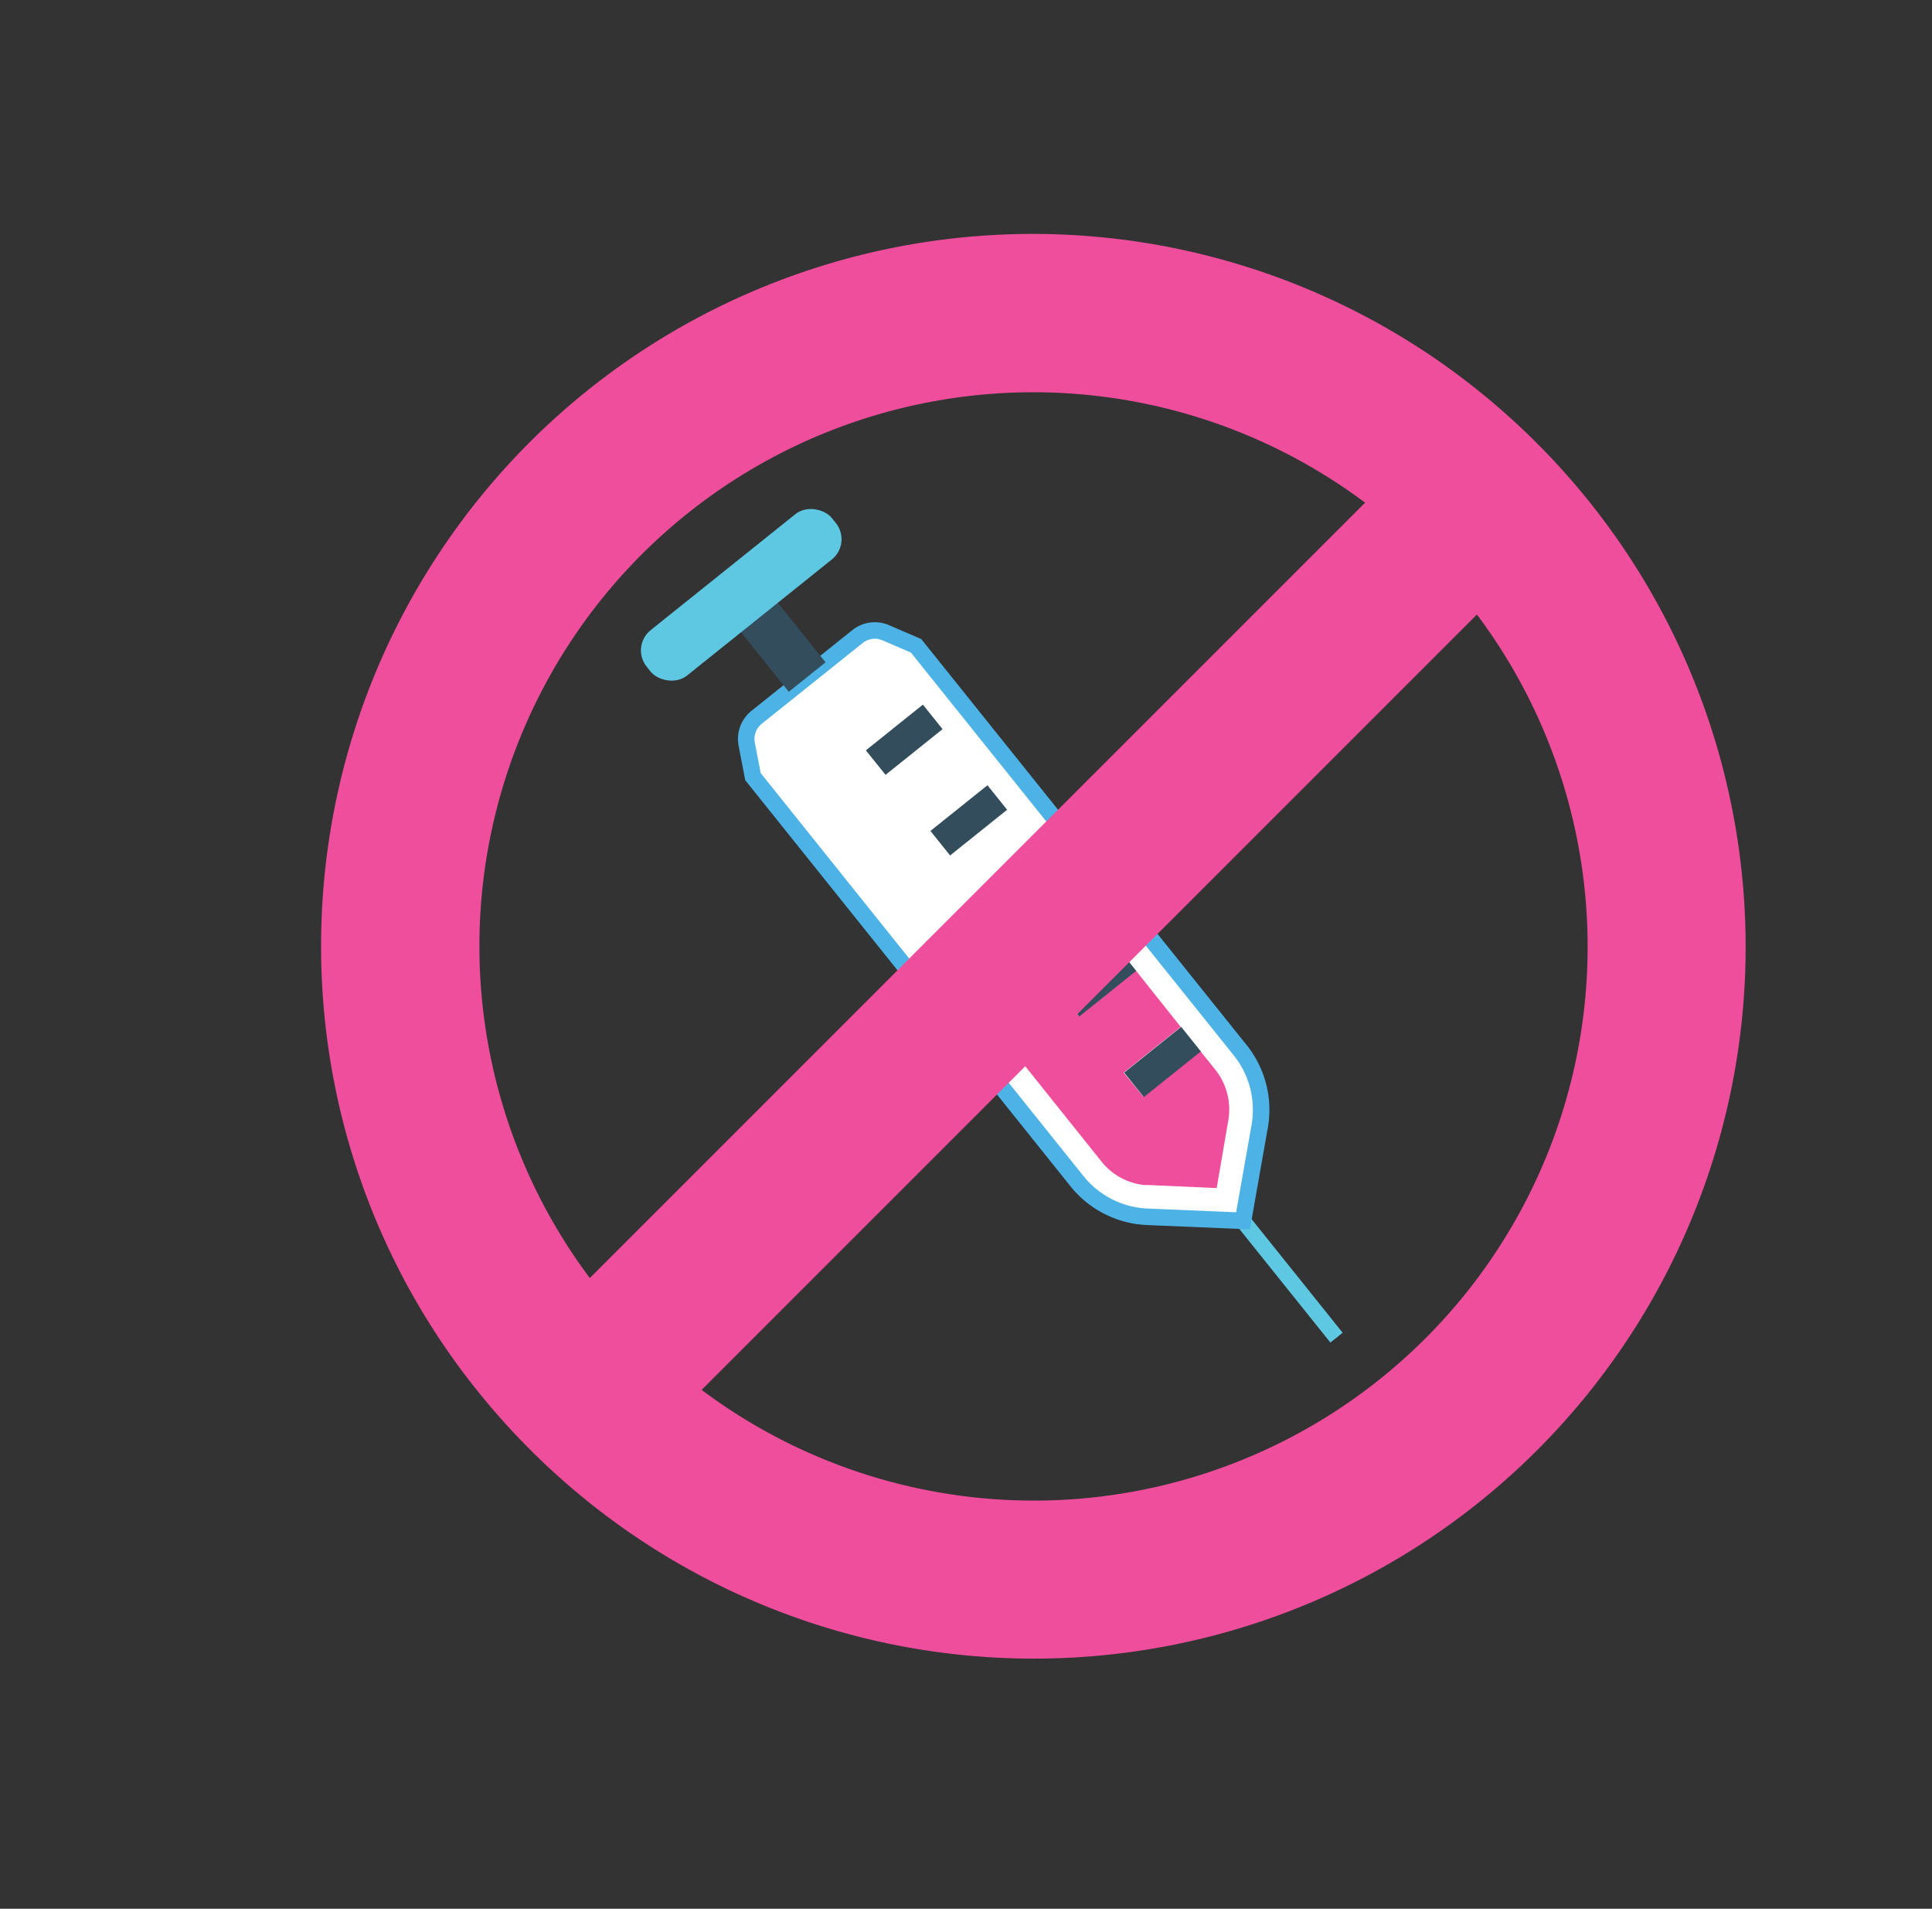 <svg xmlns="http://www.w3.org/2000/svg" viewBox="0 0 239.78 236.87"><rect x="0" y="0" width="239.78" height="236.87" fill="#333333" stroke="none"/><defs><style>.cls-1{fill:#5ec8e2;}.cls-2,.cls-3{fill:#fff;}.cls-2{stroke:#4db2e5;stroke-miterlimit:10;stroke-width:2.05px;}.cls-4{fill:#334d5d;}.cls-5{fill:#ee4e9c;}</style></defs><title>no</title><g id="Layer_2" data-name="Layer 2"><g id="_Group_" data-name="&lt;Group&gt;"><g id="_Group_2" data-name="&lt;Group&gt;"><rect id="_Path_" data-name="&lt;Path&gt;" class="cls-1" x="158.26" y="147.09" width="1.95" height="21.24" transform="translate(-63.65 134.23) rotate(-38.71)"/><path id="_Path_2" data-name="&lt;Path&gt;" class="cls-2" d="M93.92,89l12.5-10a3.45,3.45,0,0,1,3.53-.47l3.75,1.62,40.22,50.18a11.82,11.82,0,0,1,2.42,9.45l-2.07,11.72L142.37,151a11.82,11.82,0,0,1-8.7-4.41L93.45,96.38l-.77-4A3.45,3.45,0,0,1,93.92,89Z"/><path id="_Path_3" data-name="&lt;Path&gt;" class="cls-3" d="M142,147l.52,0,8.47.38,1.48-8.35a7.92,7.92,0,0,0-1.62-6.33L111.26,83.35l-2.61-1.13L96.57,91.9l.53,2.79,39.61,49.42A7.86,7.86,0,0,0,142,147Z"/><rect id="_Path_4" data-name="&lt;Path&gt;" class="cls-4" x="93.94" y="74.61" width="5.85" height="10.57" transform="translate(-28.68 78.13) rotate(-38.71)"/><rect id="_Rectangle_" data-name="&lt;Rectangle&gt;" class="cls-1" x="77.27" y="70.22" width="29.47" height="7.22" rx="3.22" ry="3.22" transform="translate(209.96 73.89) rotate(141.29)"/><g id="_Group_3" data-name="&lt;Group&gt;"><path id="_Path_5" data-name="&lt;Path&gt;" class="cls-5" d="M114.9,116.89,129,105.55l1.52,1.89-7.08,5.67,2.44,3,7.08-5.67,5.57,7-7.08,5.67,2.44,3,7.08-5.67,5.57,7-7.08,5.67,2.44,3,7.08-5.67,1.84,2.29a7.92,7.92,0,0,1,1.62,6.33L151,147.44l-8.47-.38-.52,0h0a7.86,7.86,0,0,1-5.31-2.92Z"/><rect id="_Path_6" data-name="&lt;Path&gt;" class="cls-4" x="139.74" y="129.84" width="9.07" height="3.9" transform="translate(-50.72 119.18) rotate(-38.71)"/><rect id="_Path_7" data-name="&lt;Path&gt;" class="cls-4" x="131.72" y="119.84" width="9.07" height="3.9" transform="translate(-46.23 111.97) rotate(-38.71)"/><rect id="_Path_8" data-name="&lt;Path&gt;" class="cls-4" x="123.71" y="109.84" width="9.07" height="3.9" transform="translate(-41.74 104.77) rotate(-38.71)"/><rect id="_Path_9" data-name="&lt;Path&gt;" class="cls-4" x="115.7" y="99.85" width="9.07" height="3.9" transform="translate(-37.25 97.56) rotate(-38.71)"/><rect id="_Path_10" data-name="&lt;Path&gt;" class="cls-4" x="107.69" y="89.85" width="9.07" height="3.9" transform="translate(-32.76 90.35) rotate(-38.71)"/></g></g></g><path class="cls-5" d="M39.85,117.43a88,88,0,0,0,19.38,55.14,89.16,89.16,0,0,0,13.88,13.88A88.33,88.33,0,0,0,197.27,62.29a89.22,89.22,0,0,0-13.88-13.88,88.33,88.33,0,0,0-143.54,69Zm47.23,55.05L183.3,76.26a68.73,68.73,0,0,1-96.22,96.22ZM73.2,158.6a68.74,68.74,0,0,1,96.22-96.22Z"/></g></svg>